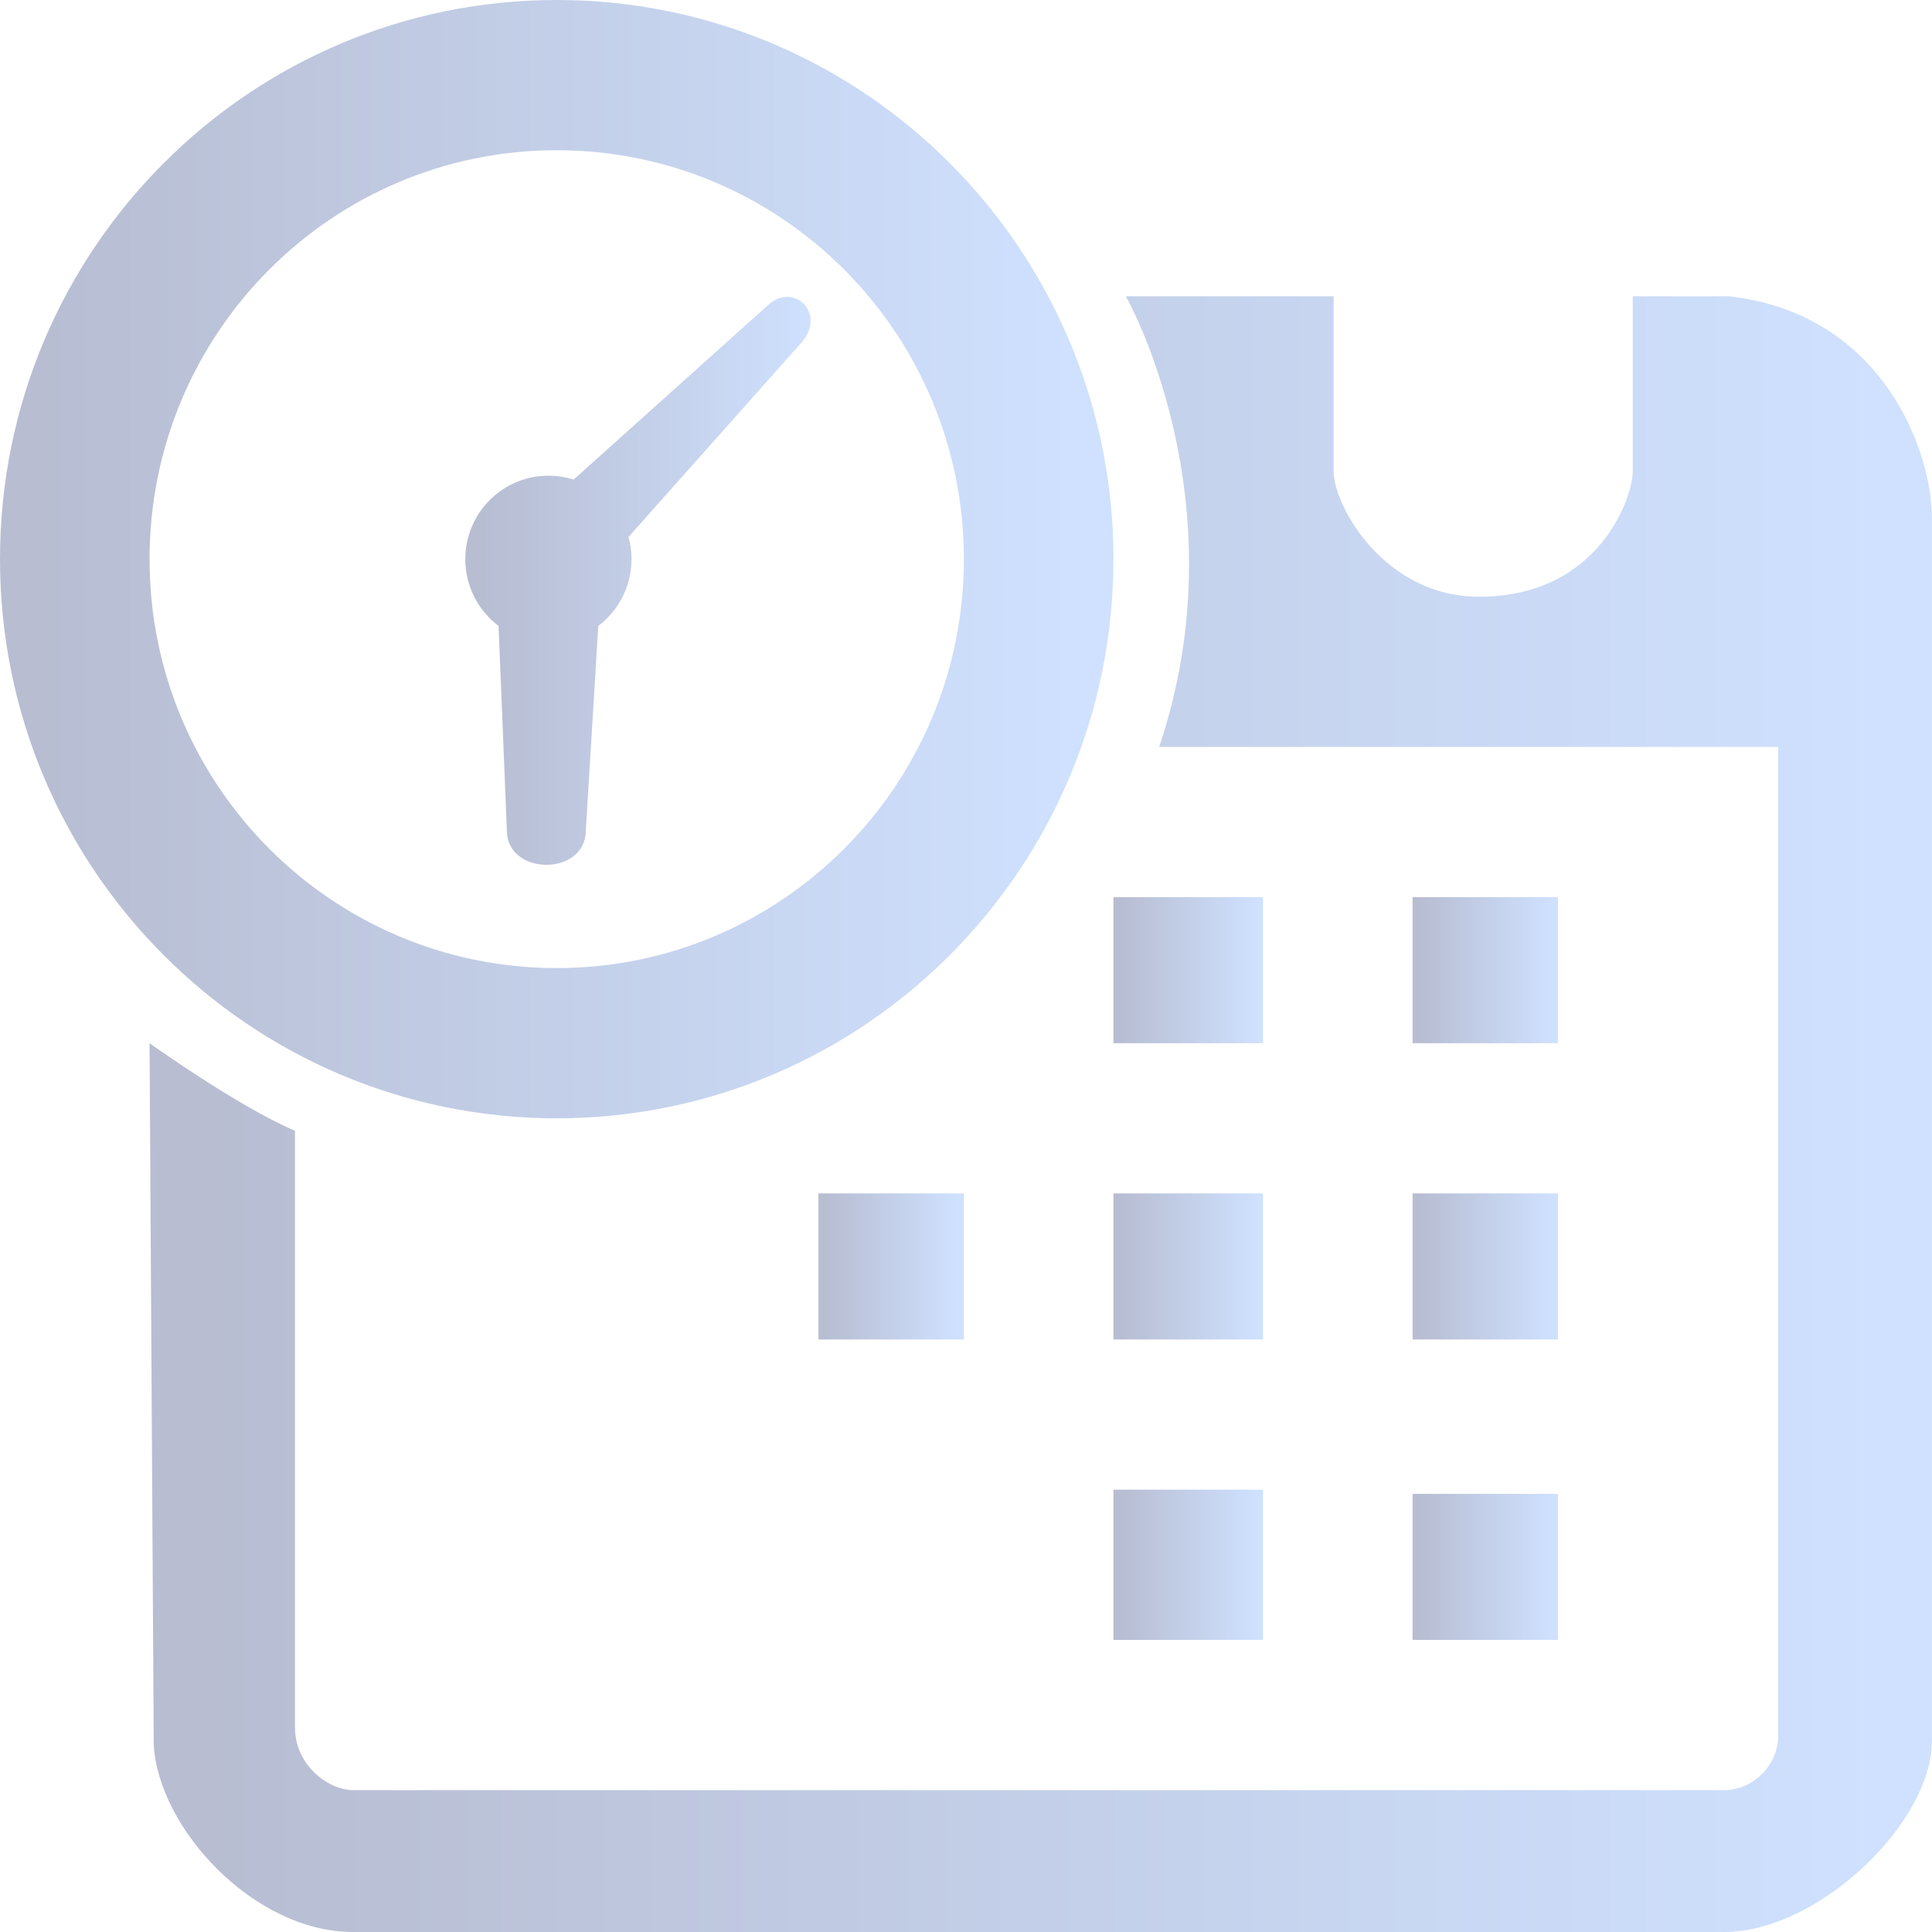 <svg width="78" height="78" viewBox="0 0 78 78" fill="none" xmlns="http://www.w3.org/2000/svg">
   <linearGradient id="gradient" gradientTransform="userSpaceOnUse">
      <stop offset="5%" stop-color="rgba(19, 38, 107, 0.3)" />
      <stop offset="95%"  stop-color="rgba(95, 155, 254, 0.3)" />
    </linearGradient>
<path d="M31.031 12.297C30.379 12.882 28.558 14.517 26.519 16.347L23.158 19.363C22.837 19.261 22.495 19.205 22.141 19.205C20.288 19.205 18.786 20.714 18.786 22.575C18.786 23.677 19.313 24.656 20.128 25.27L20.464 33.525C20.464 35.378 23.651 35.378 23.651 33.525L24.154 25.27C24.968 24.655 25.495 23.677 25.495 22.575C25.495 22.264 25.454 21.963 25.375 21.678L32.373 13.813C33.379 12.635 32.037 11.394 31.031 12.297Z" fill="url(#gradient)"/>
<path fill-rule="evenodd" clip-rule="evenodd" d="M44.953 22.575C44.953 35.042 34.889 45.149 22.476 45.149C10.063 45.149 0 35.042 0 22.575C0 10.107 10.063 0 22.476 0C34.889 0 44.953 10.107 44.953 22.575ZM38.914 22.574C38.914 31.692 31.554 39.084 22.476 39.084C13.398 39.084 6.038 31.692 6.038 22.574C6.038 13.456 13.398 6.065 22.476 6.065C31.554 6.065 38.914 13.456 38.914 22.574Z" fill="url(#gradient)"/>
<path d="M65.919 11.961H69.777C75.983 12.635 77.996 18.194 77.996 20.89V70.082C78.163 73.451 73.467 78 69.609 78H14.257C10.232 78 6.374 73.788 6.206 70.419L6.038 42.117C6.038 42.117 9.561 44.644 11.909 45.654V69.745C11.909 71.261 13.251 72.272 14.257 72.272H69.609C70.783 72.272 71.79 71.261 71.79 70.082V30.155H46.797C50.152 20.216 45.455 11.961 45.455 11.961H53.842V19.037C53.842 20.384 55.855 24.091 59.713 24.091C64.577 24.091 65.919 20.047 65.919 19.037V11.961Z" fill="url(#gradient)"/>
<path d="M33.043 48.181H38.914V54.078H33.043V48.181Z" fill="url(#gradient)"/>
<path d="M50.991 48.181H44.952V54.078H50.991V48.181Z" fill="url(#gradient)"/>
<path d="M44.952 36.22H50.991V42.117H44.952V36.22Z" fill="url(#gradient)"/>
<path d="M62.9 36.22H57.029V42.117H62.9V36.22Z" fill="url(#gradient)"/>
<path d="M57.029 48.181H62.9V54.078H57.029V48.181Z" fill="url(#gradient)"/>
<path d="M50.991 60.142H44.952V66.207H50.991V60.142Z" fill="url(#gradient)"/>
<path d="M57.029 60.311H62.9V66.207H57.029V60.311Z" fill="url(#gradient)"/>
</svg>
